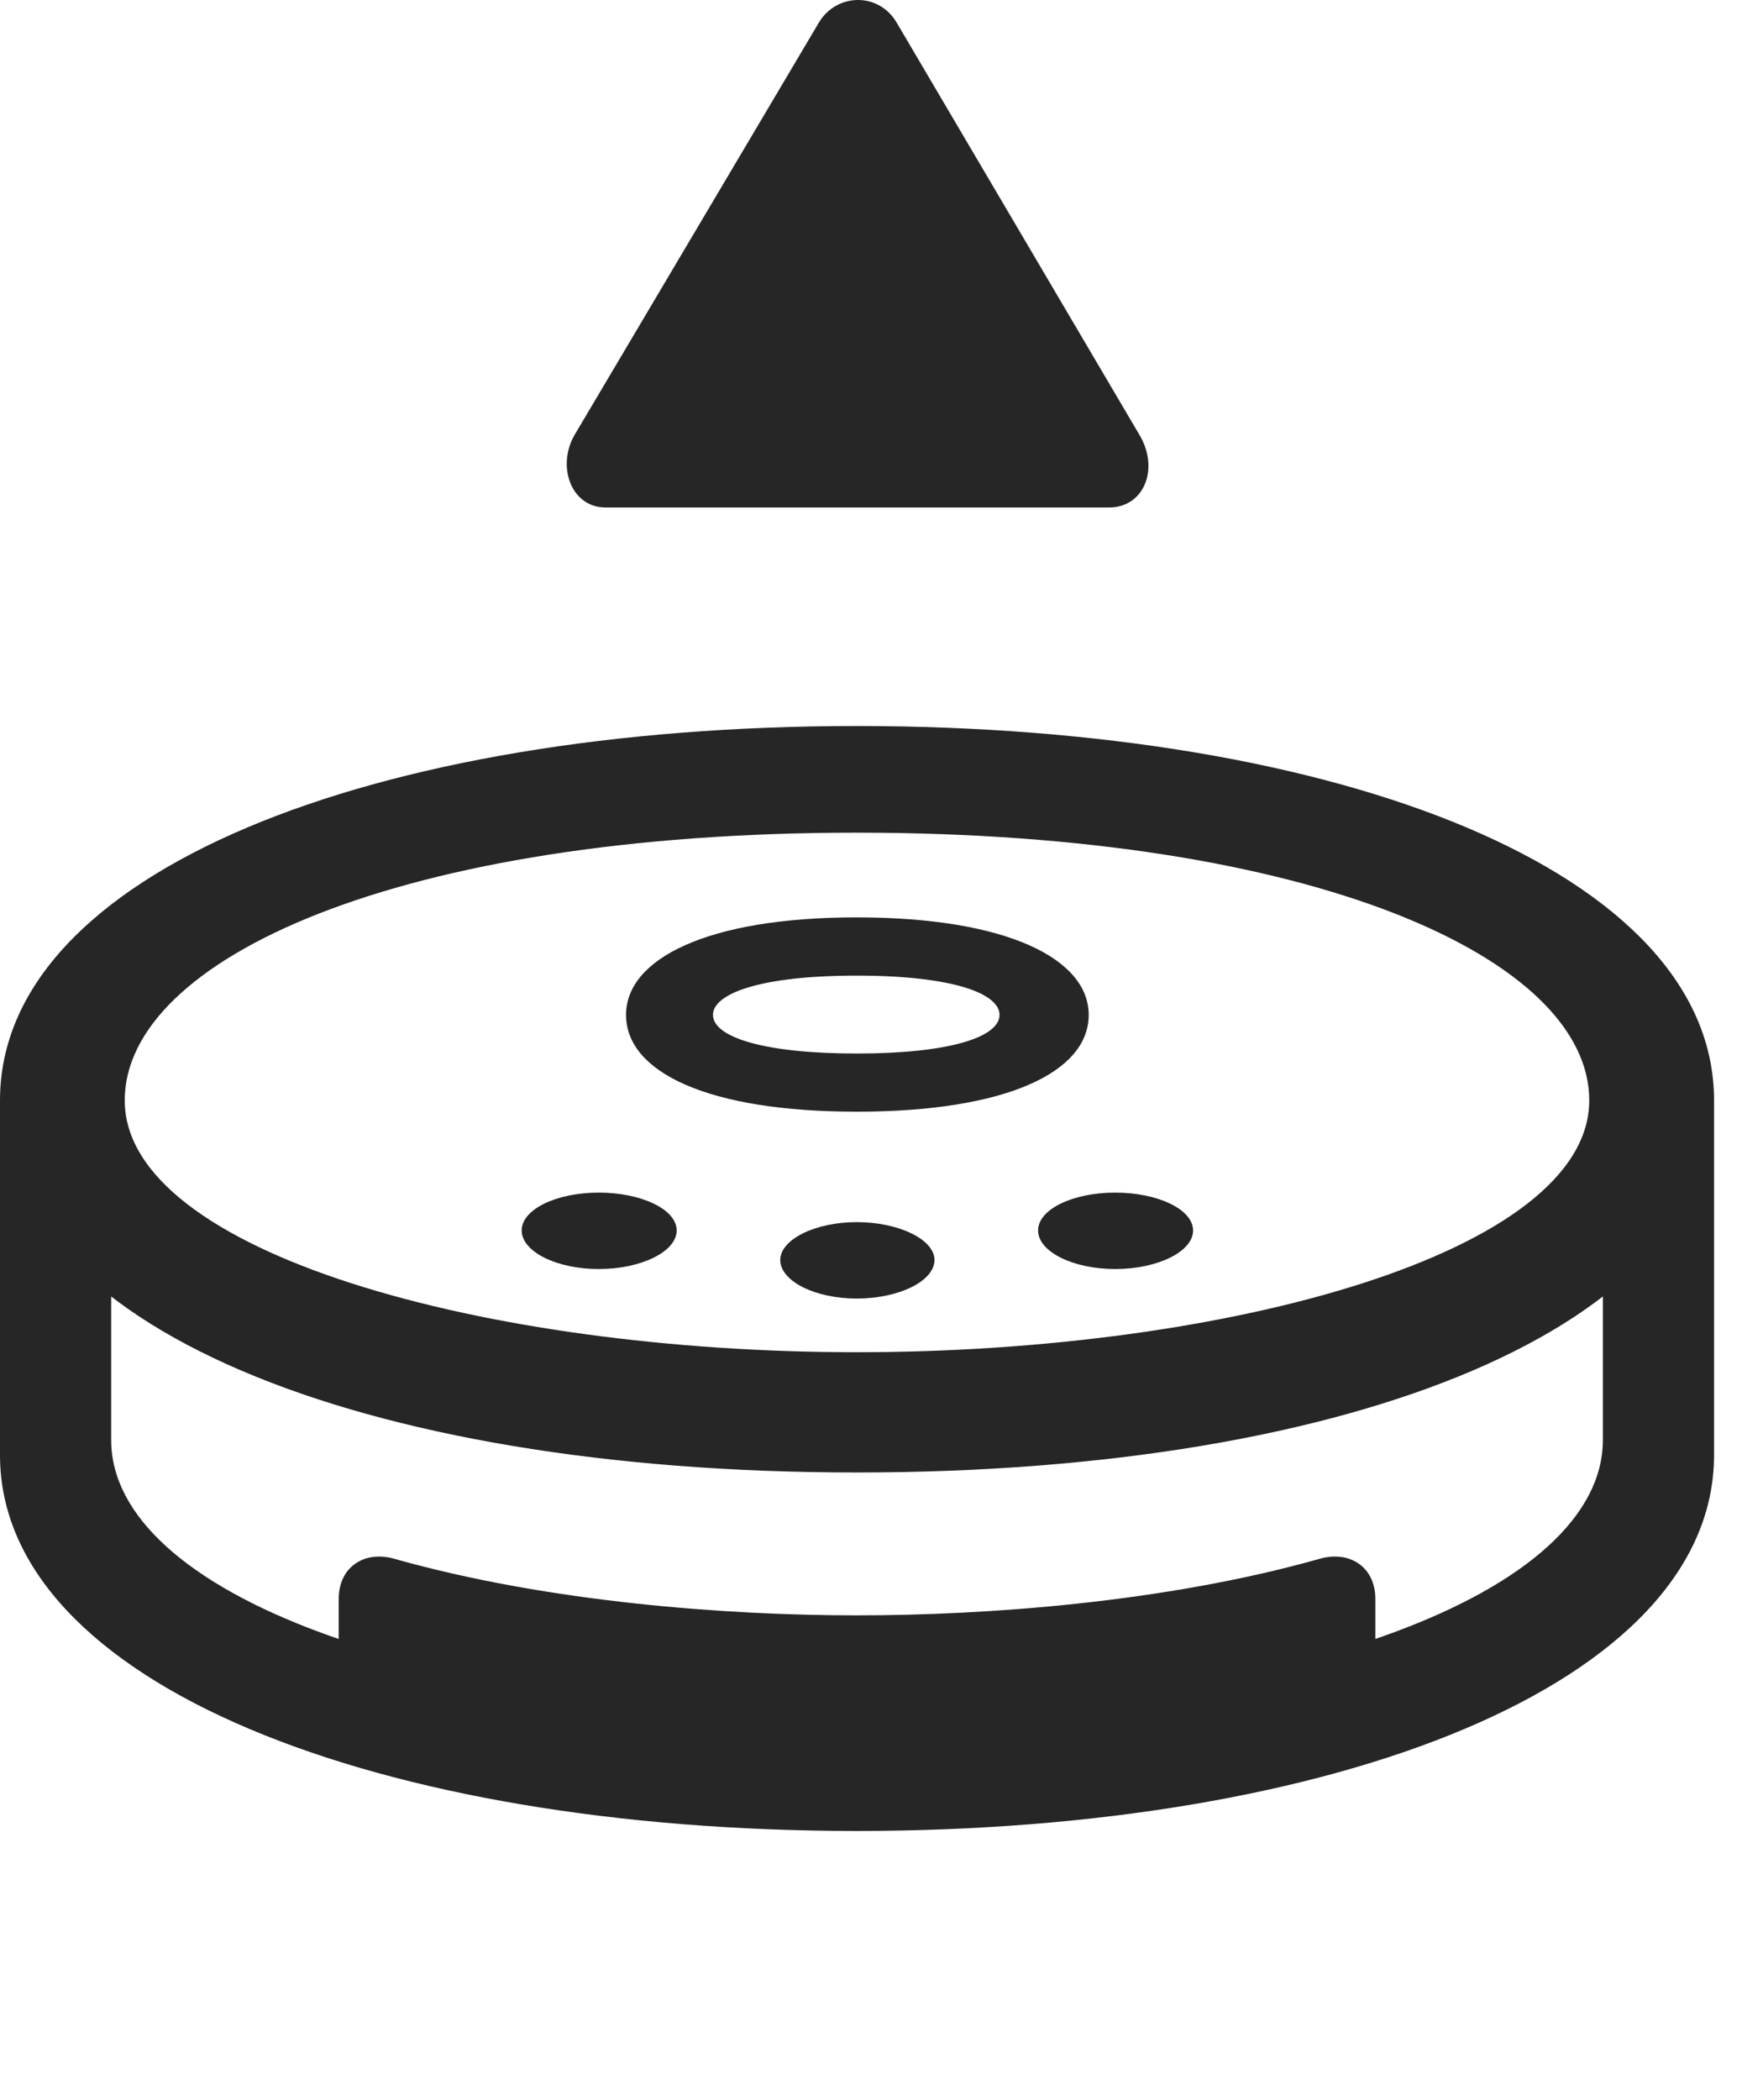 <?xml version="1.0" encoding="UTF-8"?>
<!--Generator: Apple Native CoreSVG 341-->
<!DOCTYPE svg
PUBLIC "-//W3C//DTD SVG 1.1//EN"
       "http://www.w3.org/Graphics/SVG/1.1/DTD/svg11.dtd">
<svg version="1.1" xmlns="http://www.w3.org/2000/svg" xmlns:xlink="http://www.w3.org/1999/xlink" viewBox="0 0 22.5 27.119">
 <g>
  <rect height="27.119" opacity="0" width="22.5" x="0" y="0"/>
  <path d="M11.065 19.014C17.51 19.014 22.139 17.109 22.139 14.209C22.139 11.26 17.314 9.375 11.065 9.375C4.824 9.375 0 11.26 0 14.209C0 17.109 4.629 19.014 11.065 19.014ZM11.065 23.643C17.236 23.643 22.139 21.748 22.139 18.789L22.139 14.209L20.703 15.459L20.703 18.594C20.703 20.557 16.719 22.09 11.065 22.09C5.42 22.09 1.436 20.557 1.436 18.594L1.436 15.459L0 14.209L0 18.789C0 21.748 4.902 23.643 11.065 23.643ZM11.143 22.842L17.764 21.719L17.764 20.645C17.764 20.234 17.432 20.02 17.051 20.127C15.049 20.693 12.734 20.859 11.065 20.859C9.414 20.859 7.09 20.693 5.088 20.127C4.707 20.02 4.375 20.234 4.375 20.645L4.375 21.719ZM11.065 17.461C6.27 17.461 1.611 16.172 1.611 14.209C1.611 12.383 5.156 10.752 11.065 10.752C16.982 10.752 20.527 12.383 20.527 14.209C20.527 16.172 15.869 17.461 11.065 17.461ZM7.734 16.387C8.281 16.387 8.74 16.162 8.74 15.889C8.74 15.615 8.281 15.4 7.734 15.4C7.188 15.4 6.738 15.615 6.738 15.889C6.738 16.162 7.188 16.387 7.734 16.387ZM11.065 16.768C11.611 16.768 12.07 16.543 12.07 16.27C12.07 16.006 11.611 15.781 11.065 15.781C10.527 15.781 10.078 16.006 10.078 16.27C10.078 16.543 10.527 16.768 11.065 16.768ZM11.065 14.355C12.988 14.355 14.062 13.848 14.062 13.105C14.062 12.383 13.008 11.846 11.065 11.846C9.131 11.846 8.086 12.383 8.086 13.105C8.086 13.848 9.15 14.355 11.065 14.355ZM11.065 13.604C9.854 13.604 9.209 13.389 9.209 13.105C9.209 12.832 9.814 12.598 11.065 12.598C12.315 12.598 12.91 12.832 12.91 13.105C12.91 13.389 12.275 13.604 11.065 13.604ZM14.404 16.387C14.951 16.387 15.41 16.162 15.41 15.889C15.41 15.615 14.951 15.4 14.404 15.4C13.857 15.4 13.408 15.615 13.408 15.889C13.408 16.162 13.857 16.387 14.404 16.387Z" fill="black" fill-opacity="0.85"/>
  <path d="M7.822 6.553L14.326 6.553C14.775 6.553 14.98 6.055 14.717 5.615L11.582 0.293C11.348-0.107 10.801-0.088 10.576 0.293L7.422 5.615C7.188 6.016 7.373 6.553 7.822 6.553Z" fill="black" fill-opacity="0.85"/>
 </g>
</svg>
